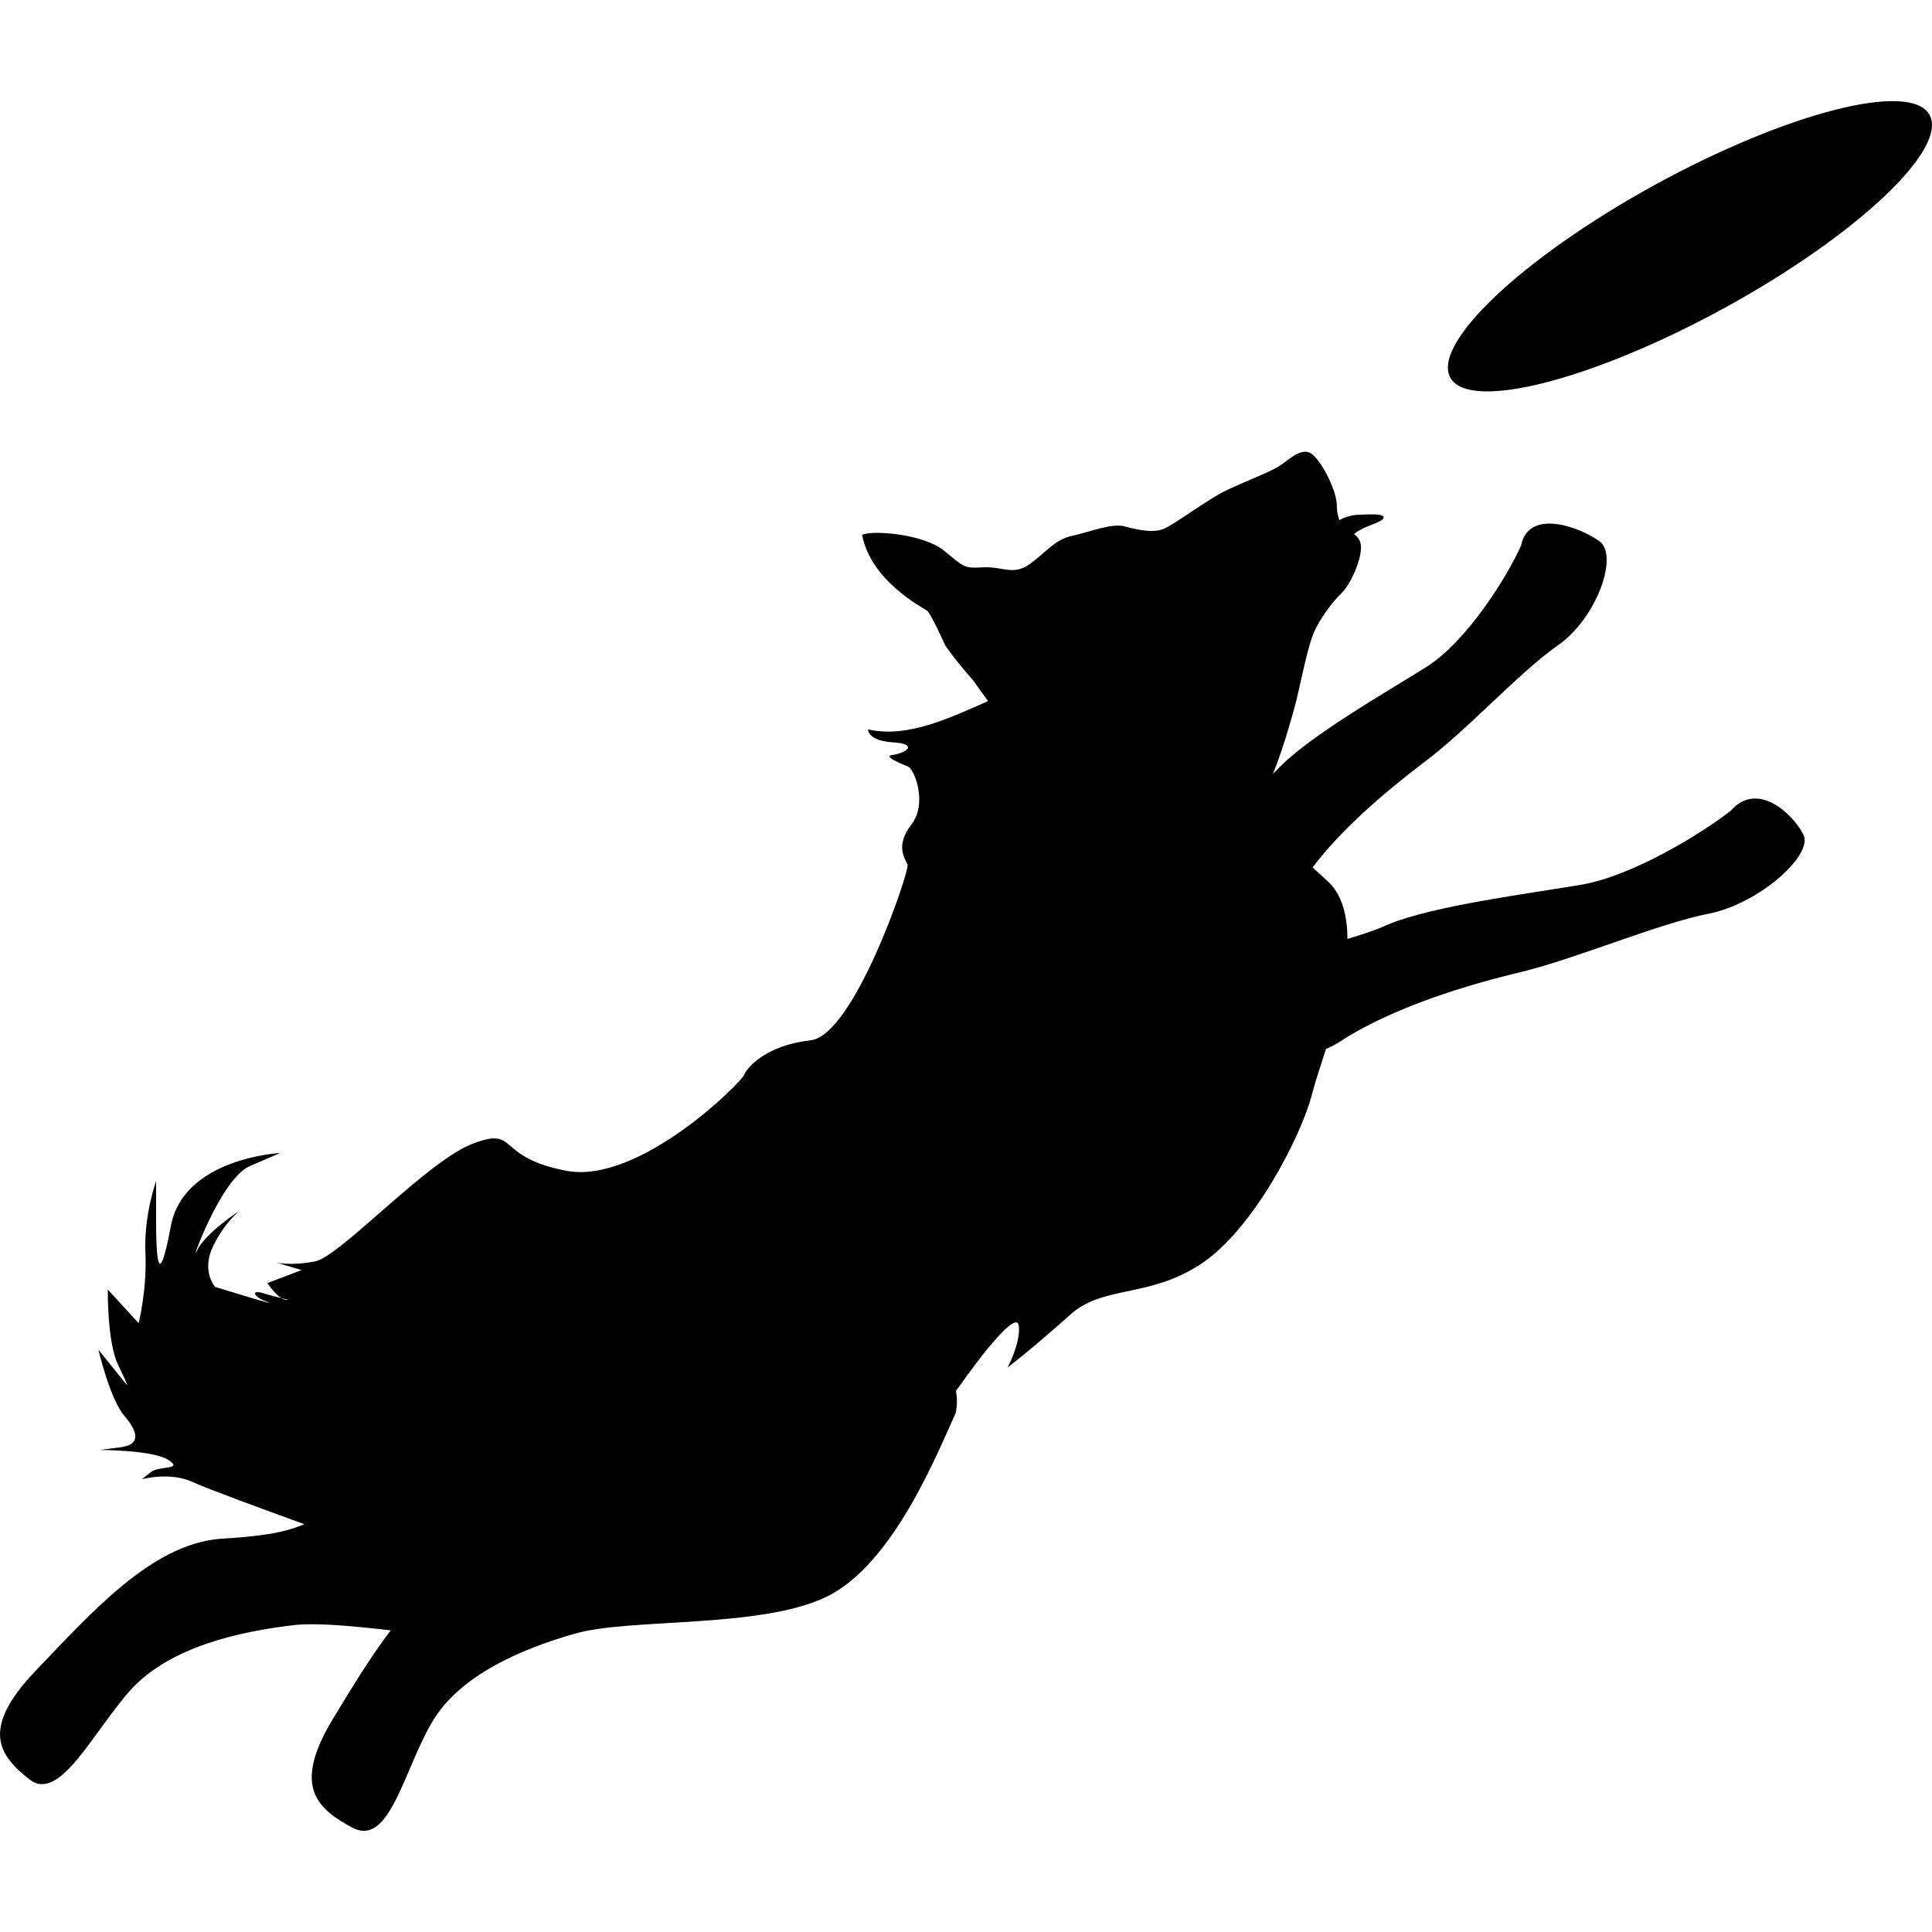 <?xml version="1.0" encoding="UTF-8" standalone="no"?>
<svg
   xmlns:dc="http://purl.org/dc/elements/1.1/"
   xmlns:cc="http://creativecommons.org/ns#"
   xmlns:rdf="http://www.w3.org/1999/02/22-rdf-syntax-ns#"
   xmlns:svg="http://www.w3.org/2000/svg"
   xmlns="http://www.w3.org/2000/svg"
   id="svg160"
   version="1.1"
   viewBox="0 0 87.329 78.186"
   height="75px"
   width="75px"
>
  <defs
     id="defs154" />
  <g
     transform="translate(-0.937,-0.505)"
     id="layer1">
    <path
       style="clip-rule:evenodd;fill-rule:evenodd;stroke-width:0.272"
       id="use143"
       d="m 45.597,27.626 c -1.727,0.759 -3.667,1.69 -5.424,1.274 0,0 -0.031,0.514 1.121,0.588 1.152,0.073 0.636,0.465 0.031,0.563 -0.576,0.049 0.394,0.416 0.667,0.539 0.273,0.122 0.879,1.641 0.152,2.596 -0.758,0.98 -0.303,1.543 -0.182,1.837 0.091,0.27 -2.424,7.739 -4.394,7.935 -1.97,0.22 -2.849,1.2 -3,1.567 -0.152,0.367 -4.727,4.923 -8,4.335 -3.273,-0.612 -2.182,-2.008 -4.212,-1.249 -2.061,0.735 -6.061,5.143 -7.182,5.339 -1.121,0.22 -1.758,0.049 -1.758,0.049 l 1.152,0.343 -1.545,0.588 c 0,0 0.485,0.735 0.848,0.759 0.333,0.026 -0.485,-0.122 -1.091,-0.318 -0.576,-0.147 -0.303,0.245 0.273,0.416 0.515,0.22 -2.394,-0.686 -2.394,-0.686 0,0 -0.636,-0.71 -0.091,-1.837 0.545,-1.102 1.182,-1.592 1.182,-1.592 0,0 -1.515,0.98 -1.909,1.788 -0.364,0.808 1.061,-3.257 2.394,-3.821 1.364,-0.588 1.364,-0.588 1.364,-0.588 0,0 -4.364,0.22 -4.94,3.306 -0.576,3.061 -0.667,1.371 -0.667,-0.318 0,-1.69 0,-1.714 0,-1.714 0,0 -0.545,1.494 -0.485,3.184 0.091,1.665 -0.303,3.233 -0.303,3.233 l -1.394,-1.518 c 0,0 -0.031,2.351 0.455,3.38 0.485,1.004 0.424,0.955 0.424,0.955 l -1.303,-1.616 c 0,0 0.515,2.204 1.152,2.963 0.636,0.735 0.788,1.323 -0.152,1.445 -0.909,0.122 -0.939,0.122 -0.939,0.122 0,0 2.455,0 3.121,0.465 0.667,0.441 -0.455,0.245 -0.818,0.539 -0.364,0.294 -0.394,0.318 -0.394,0.318 0,0 1.273,-0.343 2.273,0.122 0.636,0.294 3.303,1.274 5.061,1.91 -0.939,0.416 -2.152,0.563 -3.788,0.661 -3.121,0.245 -5.849,3.355 -8.364,5.976 -2.515,2.645 -1.636,3.821 -0.273,4.898 1.364,1.078 2.849,-2.106 4.576,-4.041 1.758,-1.935 4.879,-2.645 7.455,-2.939 1,-0.098 2.576,0.049 4.303,0.245 -0.97,1.274 -1.849,2.743 -2.667,4.09 -1.788,3.012 -0.636,3.992 0.97,4.849 1.636,0.808 2.273,-2.547 3.515,-4.702 1.212,-2.18 4.091,-3.404 6.515,-4.09 2.455,-0.71 8.394,-0.22 11.364,-1.665 3,-1.445 5,-6.466 5.849,-8.327 0.061,-0.367 0.061,-0.686 0,-0.98 0.031,-0.026 0.031,-0.049 0.061,-0.073 1.182,-1.69 2.727,-3.625 2.788,-2.841 0.061,0.808 -0.515,1.861 -0.515,1.861 0,0 1.242,-0.955 2.788,-2.351 1.515,-1.396 3.515,-0.759 5.909,-2.302 2.394,-1.543 4.576,-5.804 5.061,-7.69 0.121,-0.465 0.364,-1.225 0.636,-2.057 0.333,-0.147 0.636,-0.318 0.909,-0.514 2.333,-1.42 5.424,-2.376 8,-2.988 2.546,-0.637 6.152,-2.18 8.424,-2.621 2.273,-0.465 4.727,-2.67 4.243,-3.576 -0.455,-0.906 -2.061,-2.449 -3.273,-1.078 -1.333,1.053 -4.515,2.988 -6.788,3.355 -2.273,0.392 -6.606,0.931 -8.697,1.788 -0.576,0.27 -1.212,0.465 -1.849,0.661 0,-1.053 -0.242,-1.984 -0.848,-2.572 -0.273,-0.245 -0.485,-0.441 -0.727,-0.661 1.333,-1.763 3.273,-3.404 4.97,-4.702 1.97,-1.445 4.333,-4.09 6.121,-5.339 1.758,-1.225 2.758,-4.066 1.879,-4.702 -0.909,-0.661 -3.212,-1.494 -3.546,0.196 -0.636,1.421 -2.424,4.286 -4.242,5.462 -1.788,1.127 -5.424,3.184 -6.818,4.702 -0.061,0.049 -0.091,0.098 -0.152,0.147 0.515,-1.274 0.909,-2.767 1.061,-3.331 0.242,-1.029 0.515,-2.425 0.788,-3.061 0.273,-0.612 0.788,-1.323 1.242,-1.763 0.455,-0.465 0.849,-1.445 0.879,-1.959 0.061,-0.514 -0.303,-0.71 -0.303,-0.71 0,0 -0.031,-0.026 0.273,-0.196 0.303,-0.196 1.121,-0.392 1.061,-0.588 -0.061,-0.147 -0.576,-0.122 -1.121,-0.098 -0.485,0 -0.879,0.245 -0.879,0.245 0,0 -0.121,-0.27 -0.121,-0.759 -0.031,-0.539 -0.576,-1.763 -1.091,-2.204 -0.485,-0.416 -1.091,0.27 -1.545,0.539 -0.485,0.294 -1.485,0.661 -2.303,1.053 -0.818,0.367 -2.394,1.567 -2.879,1.763 -0.485,0.196 -1.152,0.049 -1.727,-0.098 -0.576,-0.196 -1.636,0.245 -2.424,0.416 -0.788,0.172 -1.152,0.735 -1.909,1.274 -0.758,0.539 -1.212,0.098 -2.121,0.147 -0.879,0.049 -0.818,0 -1.758,-0.759 -0.939,-0.759 -3.243,-0.931 -3.697,-0.71 0.394,2.082 2.727,3.282 2.939,3.429 0.182,0.147 0.818,1.567 0.818,1.567 0,0 0.424,0.637 1.273,1.592 0.182,0.27 0.424,0.588 0.667,0.931 z M 75.173,4.604 c 5.94,-3.355 11.697,-4.972 12.879,-3.625 1.182,1.372 -2.667,5.192 -8.576,8.547 -5.94,3.355 -11.697,4.972 -12.879,3.625 -1.182,-1.372 2.667,-5.192 8.576,-8.547 z" />
  </g>
</svg>
